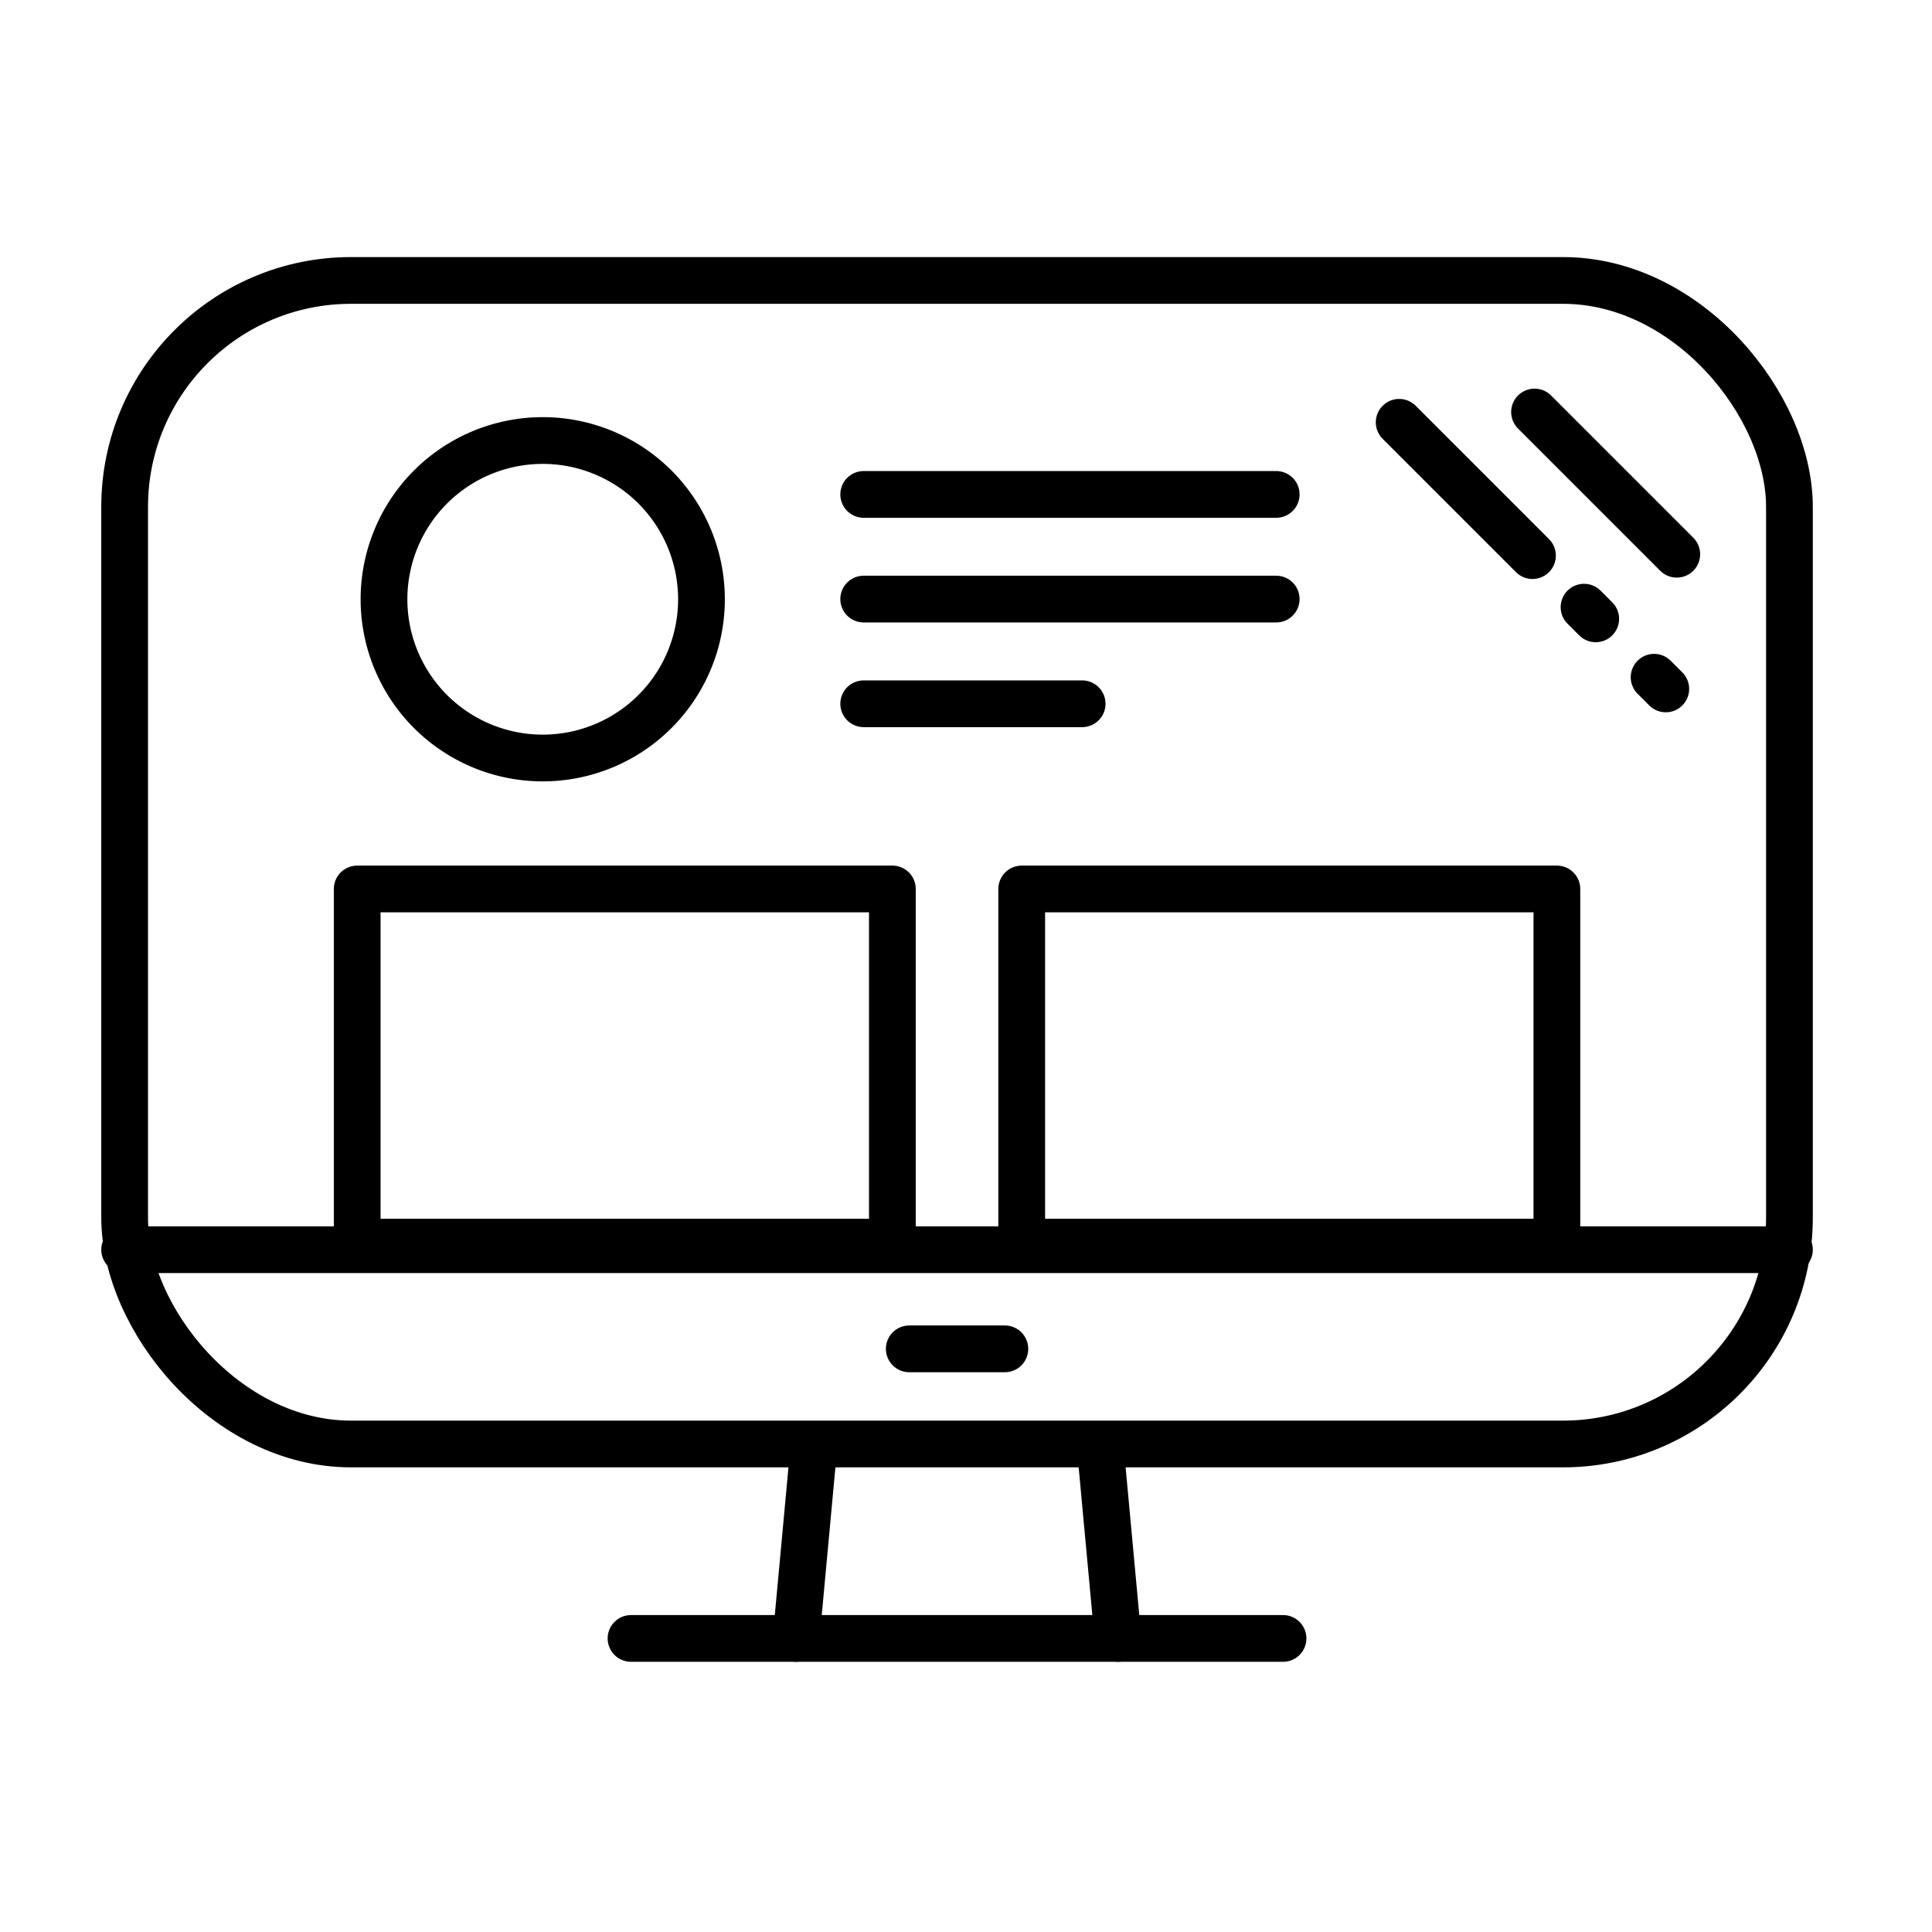 <svg xmlns="http://www.w3.org/2000/svg" width="62" height="62" viewBox="0 0 62 62"><defs><clipPath id="a"><path data-name="Rectangle 163" transform="translate(3263 1233)" fill="currentColor" d="M0 0h62v62H0z"/></clipPath></defs><g data-name="Mask Group 11" transform="translate(-3263 -1233)" clip-path="url(#a)"><g data-name="Group 187" fill="none" stroke="currentColor" stroke-linecap="round" stroke-linejoin="round" stroke-width="1.5"><path data-name="Line 58" d="M3292.179 1276.286h3.068"/><path data-name="Line 59" d="M3288.548 1285.578l.558-6.028"/><path data-name="Line 60" d="M3298.319 1279.55l.558 6.028"/><path data-name="Line 61" d="M3283.25 1285.579h20.924"/><path data-name="Line 62" d="M3316.809 1250.786l-4.564-4.564"/><path data-name="Line 63" d="M3312.179 1250.83l-4.278-4.278"/><path data-name="Line 64" stroke-dasharray="0.53 2.65" d="M3316.457 1255.108l-4.278-4.278"/><path data-name="Path 30" d="M3285.511 1252.23a5.094 5.094 0 10-5.094 5.095 5.094 5.094 0 005.094-5.095z"/><g data-name="Group 85" transform="translate(3267 1242)"><rect data-name="Rectangle 30" width="53.425" height="37.339" rx="7.265"/><path data-name="Line 65" d="M0 31.104h53.425"/></g><g data-name="Group 86"><path data-name="Rectangle 31" d="M3295.788 1261.528h17.174v11.333h-17.174z"/><path data-name="Rectangle 32" d="M3274.463 1261.528h17.174v11.333h-17.174z"/></g><path data-name="Line 66" d="M3290.717 1248.866h13.238"/><path data-name="Line 67" d="M3290.717 1255.585h7.01"/><path data-name="Line 68" d="M3290.717 1252.225h13.238"/></g></g></svg>